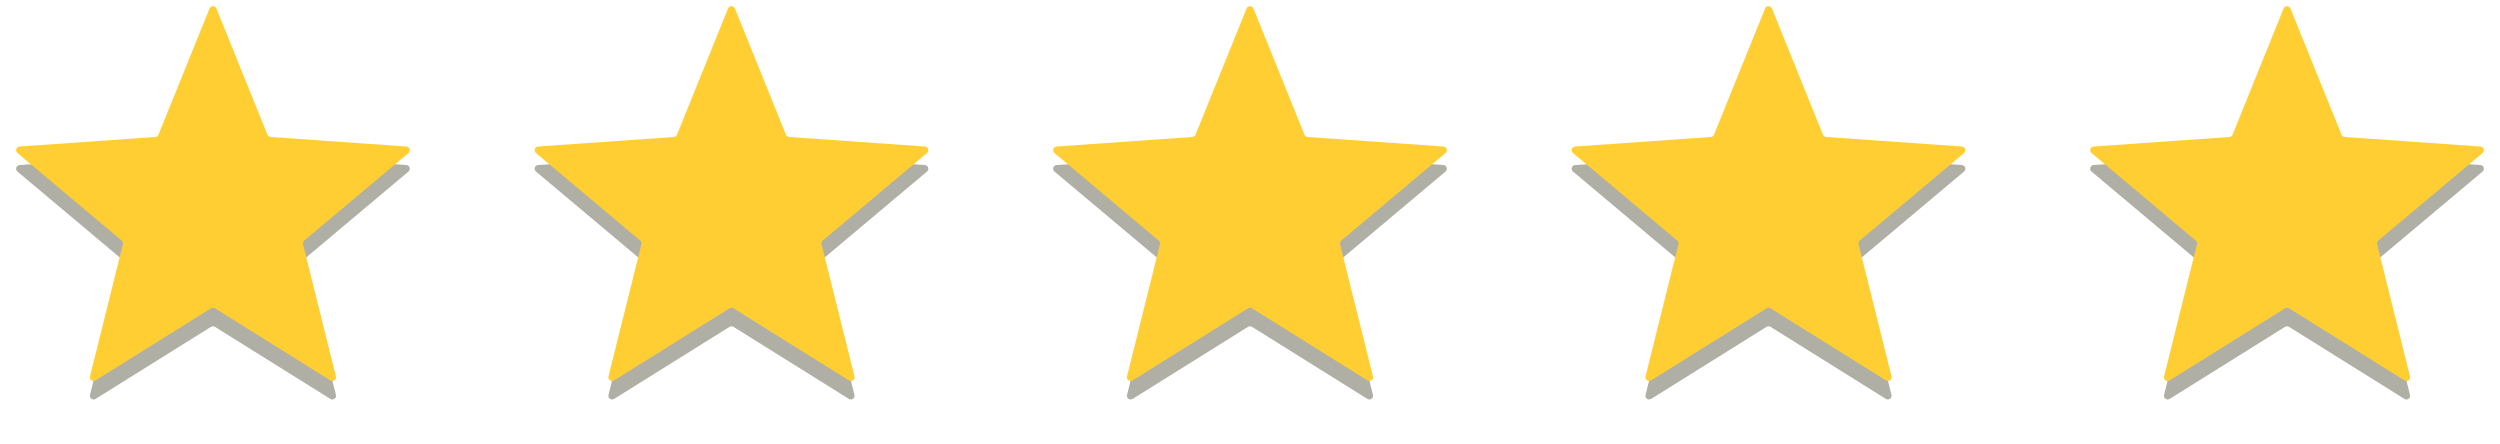 <svg width="135" height="24" viewBox="0 0 135 24" fill="none" xmlns="http://www.w3.org/2000/svg">
<path d="M11.315 1.458C11.382 1.292 11.618 1.292 11.685 1.458L14.441 8.272C14.47 8.343 14.536 8.391 14.612 8.397L21.944 8.912C22.123 8.924 22.196 9.149 22.058 9.264L16.43 13.99C16.371 14.04 16.346 14.118 16.364 14.192L18.14 21.324C18.183 21.498 17.993 21.637 17.84 21.542L11.606 17.649C11.541 17.609 11.459 17.609 11.394 17.649L5.16 21.542C5.007 21.637 4.817 21.498 4.86 21.324L6.636 14.192C6.654 14.118 6.629 14.04 6.57 13.99L0.942 9.264C0.804 9.149 0.877 8.924 1.056 8.912L8.388 8.397C8.464 8.391 8.53 8.343 8.559 8.272L11.315 1.458Z" fill="#AFAFA5"/>
<path d="M11.315 0.458C11.382 0.292 11.618 0.292 11.685 0.458L14.441 7.272C14.47 7.343 14.536 7.391 14.612 7.397L21.944 7.912C22.123 7.924 22.196 8.149 22.058 8.264L16.43 12.99C16.371 13.04 16.346 13.118 16.364 13.192L18.14 20.324C18.183 20.498 17.993 20.637 17.84 20.542L11.606 16.649C11.541 16.609 11.459 16.609 11.394 16.649L5.16 20.542C5.007 20.637 4.817 20.498 4.86 20.324L6.636 13.192C6.654 13.118 6.629 13.04 6.57 12.99L0.942 8.264C0.804 8.149 0.877 7.924 1.056 7.912L8.388 7.397C8.464 7.391 8.53 7.343 8.559 7.272L11.315 0.458Z" fill="#FFCE32"/>
<path d="M39.315 1.458C39.382 1.292 39.618 1.292 39.685 1.458L42.441 8.272C42.469 8.343 42.536 8.391 42.612 8.397L49.944 8.912C50.123 8.924 50.196 9.149 50.058 9.264L44.43 13.99C44.371 14.04 44.346 14.118 44.364 14.192L46.14 21.324C46.184 21.498 45.993 21.637 45.84 21.542L39.606 17.649C39.541 17.609 39.459 17.609 39.394 17.649L33.16 21.542C33.007 21.637 32.816 21.498 32.86 21.324L34.636 14.192C34.654 14.118 34.629 14.04 34.57 13.99L28.942 9.264C28.804 9.149 28.877 8.924 29.056 8.912L36.388 8.397C36.464 8.391 36.531 8.343 36.559 8.272L39.315 1.458Z" fill="#AFAFA5"/>
<path d="M39.315 0.458C39.382 0.292 39.618 0.292 39.685 0.458L42.441 7.272C42.469 7.343 42.536 7.391 42.612 7.397L49.944 7.912C50.123 7.924 50.196 8.149 50.058 8.264L44.43 12.99C44.371 13.04 44.346 13.118 44.364 13.192L46.14 20.324C46.184 20.498 45.993 20.637 45.84 20.542L39.606 16.649C39.541 16.609 39.459 16.609 39.394 16.649L33.16 20.542C33.007 20.637 32.816 20.498 32.86 20.324L34.636 13.192C34.654 13.118 34.629 13.04 34.57 12.99L28.942 8.264C28.804 8.149 28.877 7.924 29.056 7.912L36.388 7.397C36.464 7.391 36.531 7.343 36.559 7.272L39.315 0.458Z" fill="#FFCE32"/>
<path d="M67.315 1.458C67.382 1.292 67.618 1.292 67.685 1.458L70.441 8.272C70.469 8.343 70.536 8.391 70.612 8.397L77.944 8.912C78.123 8.924 78.196 9.149 78.058 9.264L72.43 13.99C72.371 14.04 72.346 14.118 72.364 14.192L74.14 21.324C74.183 21.498 73.993 21.637 73.84 21.542L67.606 17.649C67.541 17.609 67.459 17.609 67.394 17.649L61.16 21.542C61.007 21.637 60.816 21.498 60.86 21.324L62.636 14.192C62.654 14.118 62.629 14.04 62.57 13.99L56.942 9.264C56.804 9.149 56.877 8.924 57.056 8.912L64.388 8.397C64.464 8.391 64.531 8.343 64.559 8.272L67.315 1.458Z" fill="#AFAFA5"/>
<path d="M67.315 0.458C67.382 0.292 67.618 0.292 67.685 0.458L70.441 7.272C70.469 7.343 70.536 7.391 70.612 7.397L77.944 7.912C78.123 7.924 78.196 8.149 78.058 8.264L72.43 12.99C72.371 13.04 72.346 13.118 72.364 13.192L74.14 20.324C74.183 20.498 73.993 20.637 73.84 20.542L67.606 16.649C67.541 16.609 67.459 16.609 67.394 16.649L61.16 20.542C61.007 20.637 60.816 20.498 60.86 20.324L62.636 13.192C62.654 13.118 62.629 13.04 62.57 12.99L56.942 8.264C56.804 8.149 56.877 7.924 57.056 7.912L64.388 7.397C64.464 7.391 64.531 7.343 64.559 7.272L67.315 0.458Z" fill="#FFCE32"/>
<path d="M95.315 1.458C95.382 1.292 95.618 1.292 95.685 1.458L98.441 8.272C98.469 8.343 98.536 8.391 98.612 8.397L105.944 8.912C106.123 8.924 106.196 9.149 106.058 9.264L100.43 13.99C100.371 14.04 100.346 14.118 100.364 14.192L102.14 21.324C102.183 21.498 101.993 21.637 101.84 21.542L95.606 17.649C95.541 17.609 95.459 17.609 95.394 17.649L89.16 21.542C89.007 21.637 88.817 21.498 88.86 21.324L90.636 14.192C90.654 14.118 90.629 14.04 90.57 13.99L84.942 9.264C84.804 9.149 84.877 8.924 85.056 8.912L92.388 8.397C92.464 8.391 92.531 8.343 92.559 8.272L95.315 1.458Z" fill="#AFAFA5"/>
<path d="M95.315 0.458C95.382 0.292 95.618 0.292 95.685 0.458L98.441 7.272C98.469 7.343 98.536 7.391 98.612 7.397L105.944 7.912C106.123 7.924 106.196 8.149 106.058 8.264L100.43 12.99C100.371 13.04 100.346 13.118 100.364 13.192L102.14 20.324C102.183 20.498 101.993 20.637 101.84 20.542L95.606 16.649C95.541 16.609 95.459 16.609 95.394 16.649L89.16 20.542C89.007 20.637 88.817 20.498 88.86 20.324L90.636 13.192C90.654 13.118 90.629 13.04 90.57 12.99L84.942 8.264C84.804 8.149 84.877 7.924 85.056 7.912L92.388 7.397C92.464 7.391 92.531 7.343 92.559 7.272L95.315 0.458Z" fill="#FFCE32"/>
<path d="M123.315 1.458C123.382 1.292 123.618 1.292 123.685 1.458L126.441 8.272C126.47 8.343 126.536 8.391 126.612 8.397L133.944 8.912C134.123 8.924 134.196 9.149 134.058 9.264L128.43 13.99C128.371 14.04 128.346 14.118 128.364 14.192L130.14 21.324C130.183 21.498 129.993 21.637 129.84 21.542L123.606 17.649C123.541 17.609 123.459 17.609 123.394 17.649L117.16 21.542C117.007 21.637 116.817 21.498 116.86 21.324L118.636 14.192C118.654 14.118 118.629 14.04 118.57 13.99L112.942 9.264C112.804 9.149 112.877 8.924 113.056 8.912L120.388 8.397C120.464 8.391 120.53 8.343 120.559 8.272L123.315 1.458Z" fill="#AFAFA5"/>
<path d="M123.315 0.458C123.382 0.292 123.618 0.292 123.685 0.458L126.441 7.272C126.47 7.343 126.536 7.391 126.612 7.397L133.944 7.912C134.123 7.924 134.196 8.149 134.058 8.264L128.43 12.99C128.371 13.04 128.346 13.118 128.364 13.192L130.14 20.324C130.183 20.498 129.993 20.637 129.84 20.542L123.606 16.649C123.541 16.609 123.459 16.609 123.394 16.649L117.16 20.542C117.007 20.637 116.817 20.498 116.86 20.324L118.636 13.192C118.654 13.118 118.629 13.04 118.57 12.99L112.942 8.264C112.804 8.149 112.877 7.924 113.056 7.912L120.388 7.397C120.464 7.391 120.53 7.343 120.559 7.272L123.315 0.458Z" fill="#FFCE32"/>
</svg>
